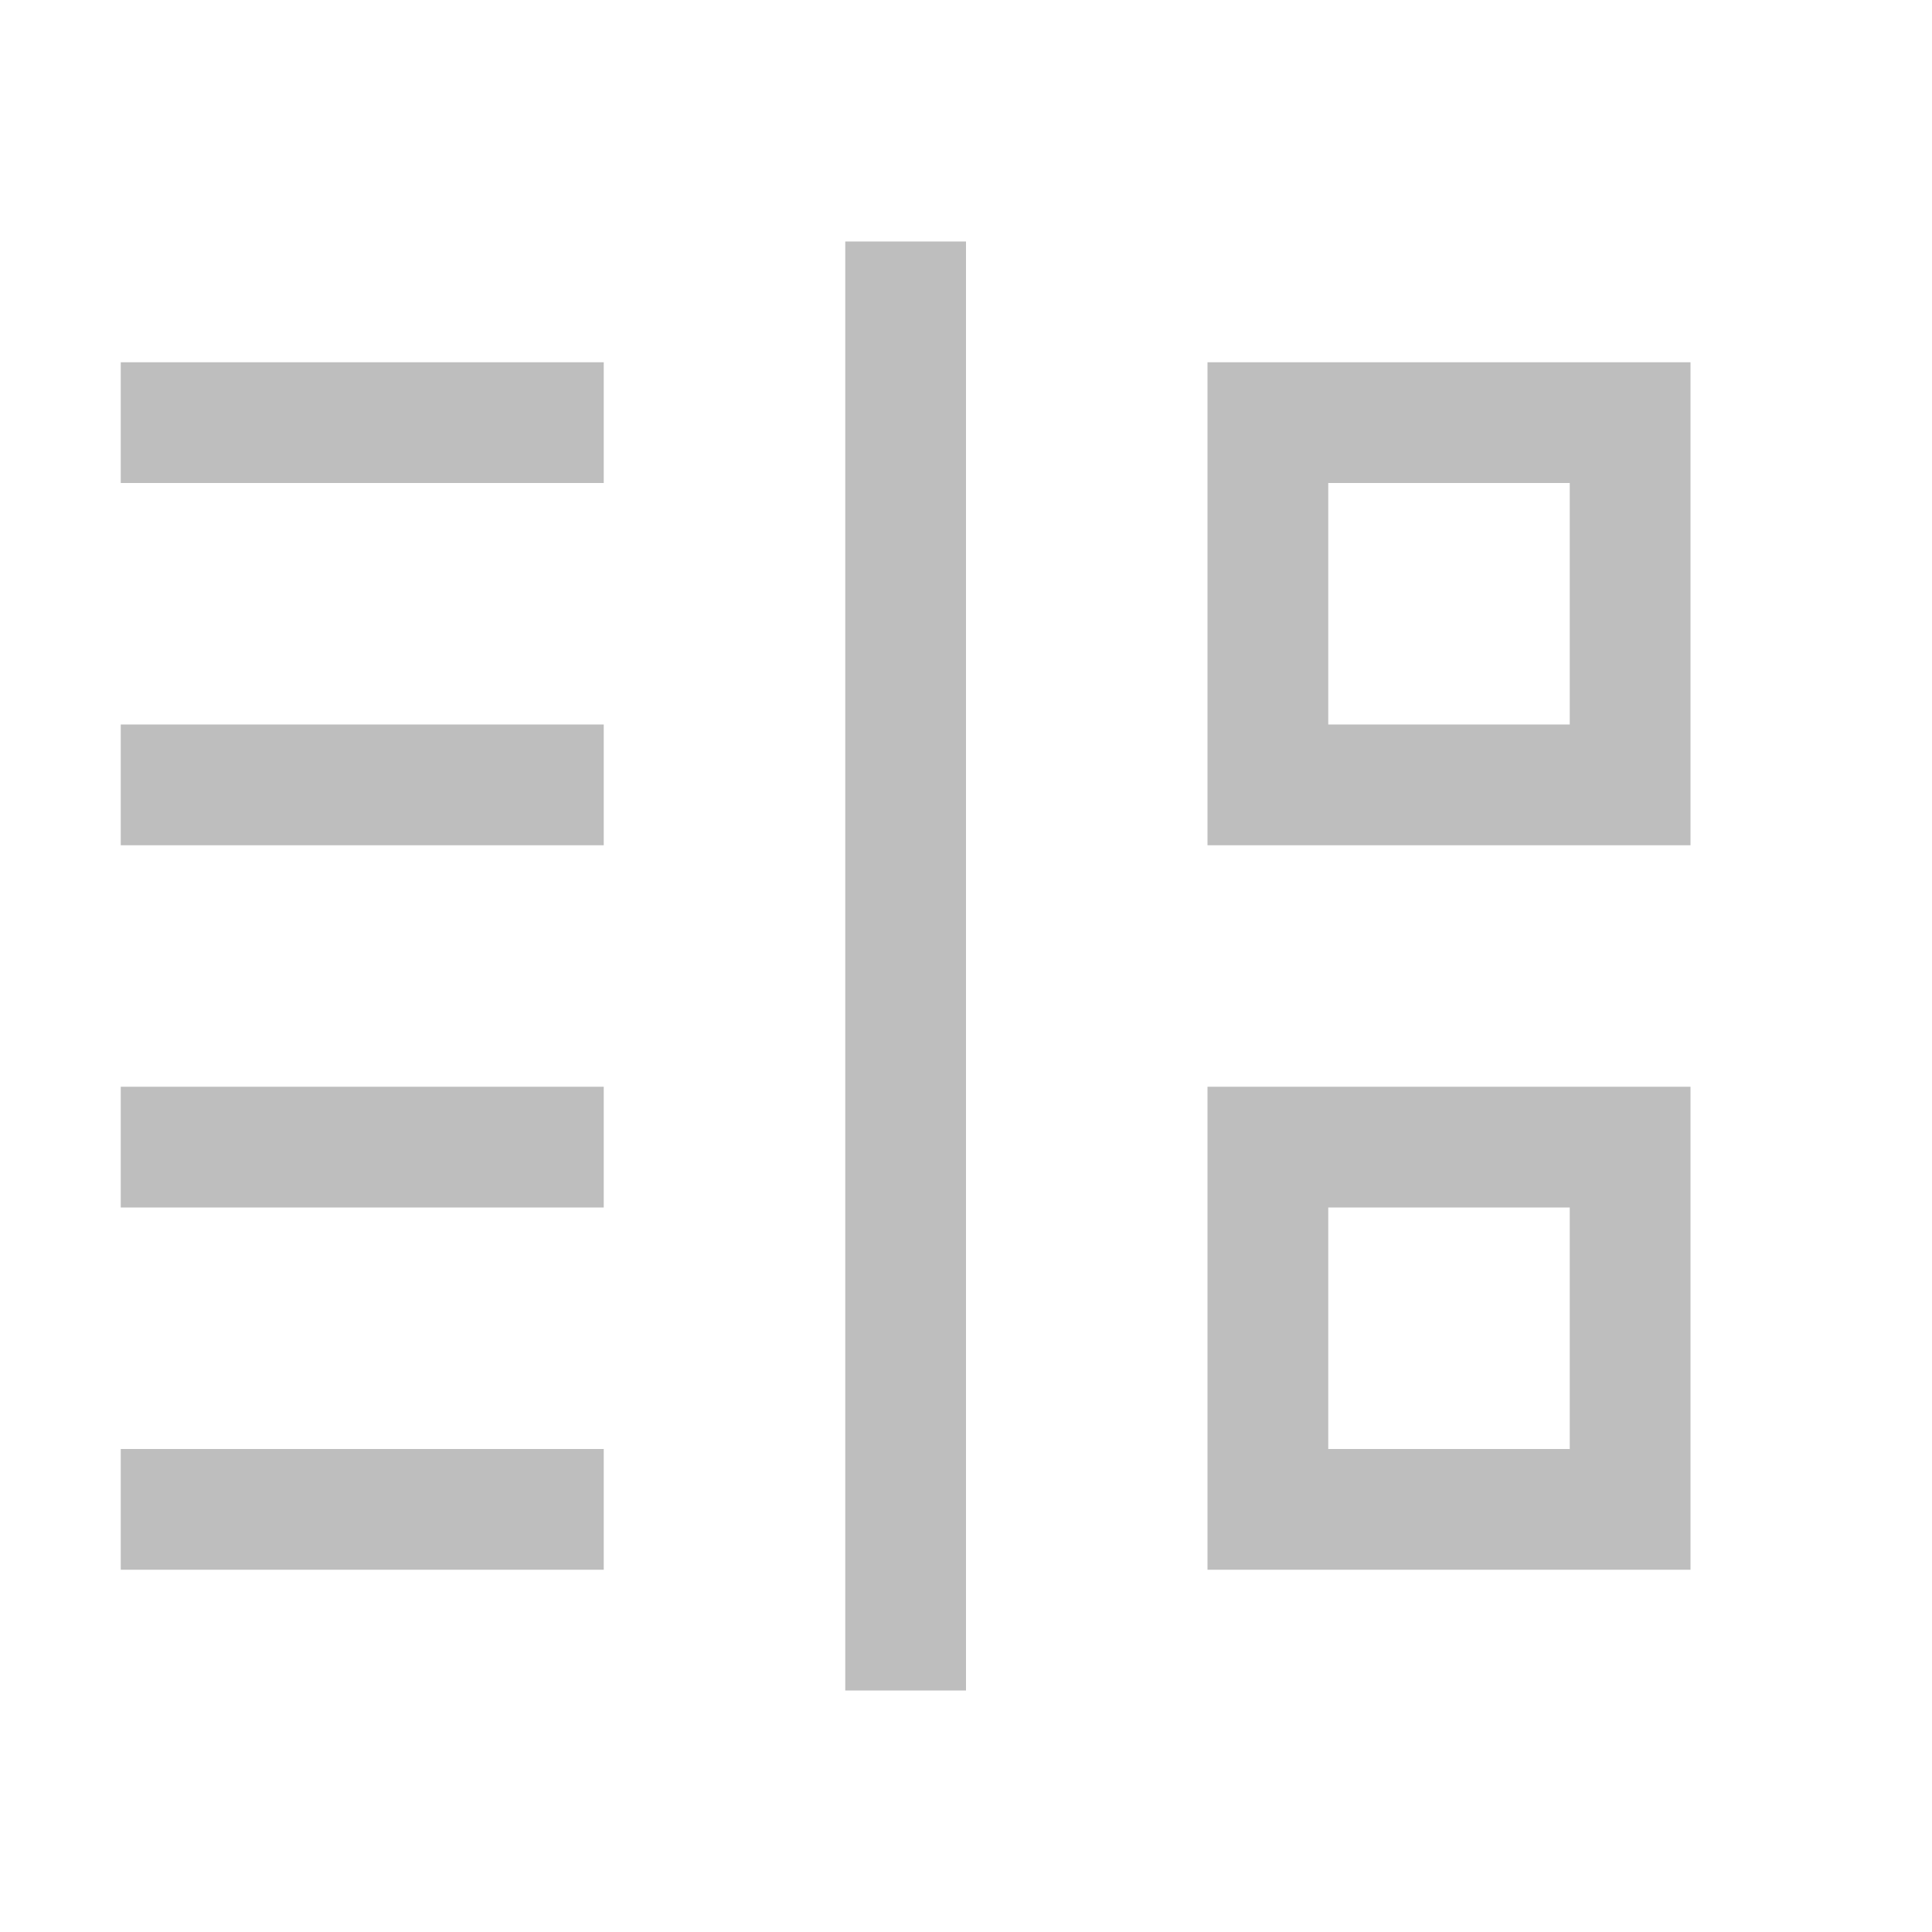 <svg height="16" width="16" version="1.1" xmlns="http://www.w3.org/2000/svg" ><path class="symbolic" d="m343 97v4h4v-4h-4m1 1h2v2h-2v-2m-1-7v4h4v-4h-4m1 1h2v2h-2v-2m-6 5v1h-4v-1zm0 3v1h-4v-1zm0-6v1h-4v-1zm0-3v1h-4v-1zm2-1h1v12h-1z" fill="#bebebe" color="#bebebe" transform="translate(-333-88)"/></svg>